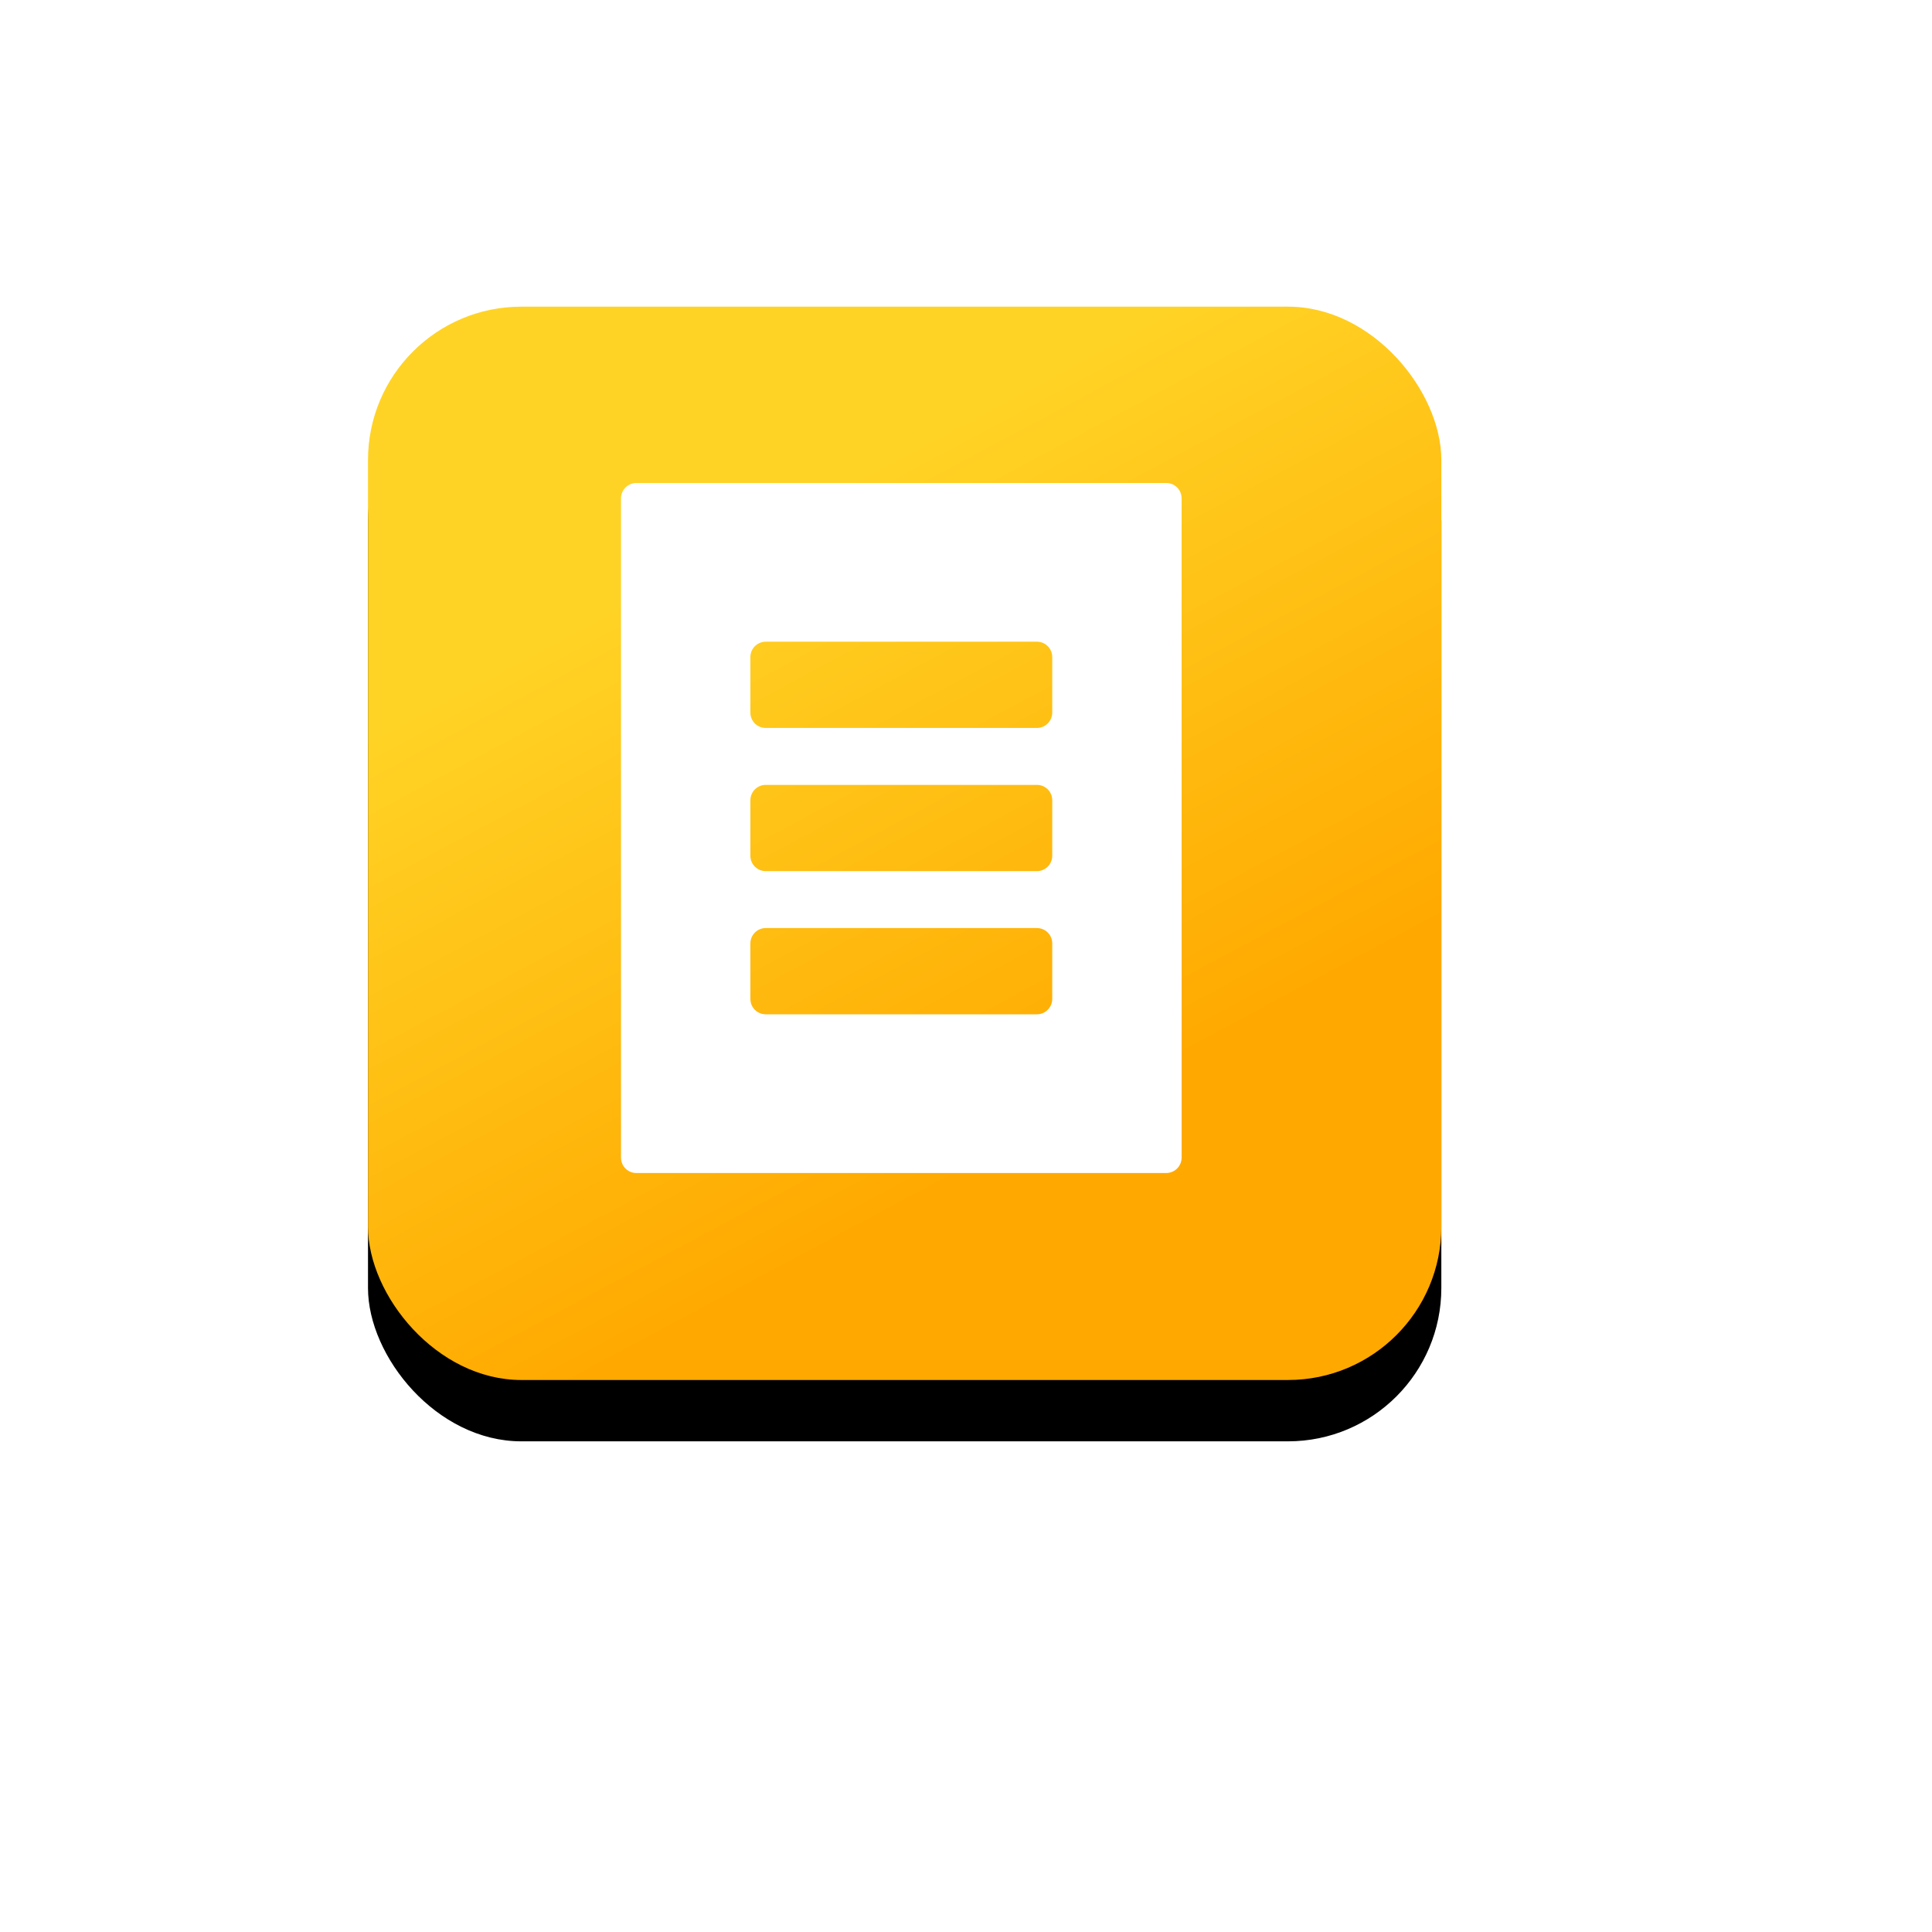 <?xml version="1.0" encoding="UTF-8"?>
<svg width="126px" height="126px" viewBox="0 0 126 126" version="1.1" xmlns="http://www.w3.org/2000/svg" xmlns:xlink="http://www.w3.org/1999/xlink">
    <!-- Generator: Sketch 55.1 (78136) - https://sketchapp.com -->
    <title>address</title>
    <desc>Created with Sketch.</desc>
    <defs>
        <rect id="path-1" x="7" y="7" width="56" height="56" rx="6"></rect>
        <filter x="-93.8%" y="-86.6%" width="301.8%" height="301.8%" filterUnits="objectBoundingBox" id="filter-2">
            <feOffset dx="4" dy="8" in="SourceAlpha" result="shadowOffsetOuter1"></feOffset>
            <feGaussianBlur stdDeviation="17.5" in="shadowOffsetOuter1" result="shadowBlurOuter1"></feGaussianBlur>
            <feComposite in="shadowBlurOuter1" in2="SourceAlpha" operator="out" result="shadowBlurOuter1"></feComposite>
            <feColorMatrix values="0 0 0 0 0   0 0 0 0 0   0 0 0 0 0  0 0 0 0.15 0" type="matrix" in="shadowBlurOuter1"></feColorMatrix>
        </filter>
        <linearGradient x1="57.82%" y1="79.663%" x2="28.429%" y2="24.764%" id="linearGradient-3">
            <stop stop-color="#FFA900" offset="0%"></stop>
            <stop stop-color="#FFD325" offset="100%"></stop>
        </linearGradient>
        <rect id="path-4" x="0" y="0" width="70" height="70" rx="10"></rect>
        <filter x="-20.0%" y="-14.3%" width="140.0%" height="140.0%" filterUnits="objectBoundingBox" id="filter-5">
            <feOffset dx="0" dy="4" in="SourceAlpha" result="shadowOffsetOuter1"></feOffset>
            <feGaussianBlur stdDeviation="4" in="shadowOffsetOuter1" result="shadowBlurOuter1"></feGaussianBlur>
            <feColorMatrix values="0 0 0 0 1   0 0 0 0 0.663   0 0 0 0 0  0 0 0 0.3 0" type="matrix" in="shadowBlurOuter1"></feColorMatrix>
        </filter>
    </defs>
    <g id="Page-1" stroke="none" stroke-width="1" fill="none" fill-rule="evenodd">
        <g id="address" transform="translate(24, 20)">
            <g id="Group-2" fill-rule="nonzero">
                <g id="Rectangle-Copy">
                    <use fill="black" fill-opacity="1" filter="url(#filter-2)" xlink:href="#path-1"></use>
                    <rect stroke="#979797" stroke-width="1" stroke-linejoin="square" fill="#FFFFFF" fill-rule="evenodd" x="7.5" y="7.5" width="55" height="55" rx="6"></rect>
                </g>
                <g id="Rectangle-2">
                    <g id="Rectangle">
                        <use fill="black" fill-opacity="1" filter="url(#filter-5)" xlink:href="#path-4"></use>
                        <use fill="url(#linearGradient-3)" xlink:href="#path-4"></use>
                    </g>
                </g>
                <rect id="Rectangle" x="18" y="18" width="34" height="34"></rect>
            </g>
            <g id="File" transform="translate(16.5, 11.5)" fill="#FFFFFF">
                <path d="M0,1.003 C0,0.449 0.449,0 0.997,0 L35.566,0 C36.116,0 36.562,0.445 36.562,1.003 L36.562,43.997 C36.562,44.551 36.113,45 35.566,45 L0.997,45 C0.446,45 0,44.555 0,43.997 L0,1.003 Z M8.438,11.356 L8.438,14.969 C8.438,15.534 8.887,15.975 9.441,15.975 L27.122,15.975 C27.677,15.975 28.125,15.525 28.125,14.969 L28.125,11.356 C28.125,10.791 27.676,10.35 27.122,10.35 L9.441,10.35 C8.886,10.35 8.438,10.8 8.438,11.356 Z M8.438,20.693 L8.438,24.307 C8.438,24.871 8.887,25.312 9.441,25.312 L27.122,25.312 C27.677,25.312 28.125,24.862 28.125,24.307 L28.125,20.693 C28.125,20.129 27.676,19.688 27.122,19.688 L9.441,19.688 C8.886,19.688 8.438,20.138 8.438,20.693 Z M8.438,30.031 L8.438,33.644 C8.438,34.209 8.887,34.65 9.441,34.65 L27.122,34.65 C27.677,34.65 28.125,34.2 28.125,33.644 L28.125,30.031 C28.125,29.466 27.676,29.025 27.122,29.025 L9.441,29.025 C8.886,29.025 8.438,29.475 8.438,30.031 Z" id="Combined-Shape"></path>
            </g>
        </g>
    </g>
</svg>